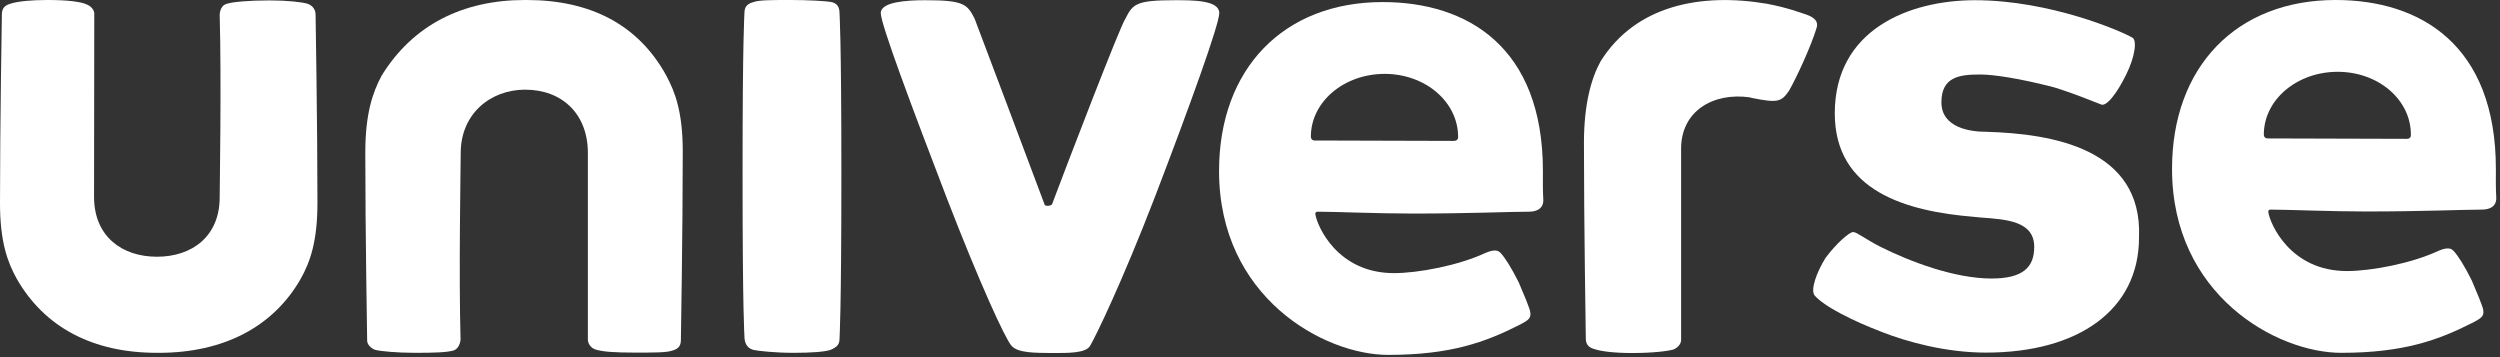<?xml version="1.0" encoding="UTF-8" standalone="no"?>
<svg width="140px" height="20px" viewBox="0 0 140 20" version="1.1" xmlns="http://www.w3.org/2000/svg" xmlns:xlink="http://www.w3.org/1999/xlink">
    <rect x="0" y="0" width="140" height="20" fill="#333333" stroke="none"/>
    <!-- Generator: Sketch 3.6.1 (26313) - http://www.bohemiancoding.com/sketch -->
    <title>White Logo</title>
    <desc>Created with Sketch.</desc>
    <defs></defs>
    <g id="Page-1" stroke="none" stroke-width="1" fill="none" fill-rule="evenodd">
        <g id="Desktop-HD-Copy-2" transform="translate(-53, -31)" fill="#FFFFFF">
            <g id="White-Logo" transform="translate(53, 31)">
                <path d="M101.731,1.557 C101.835,1.244 101.65,1 101.211,0.837 C100.899,0.732 100.068,0.418 98.936,0.209 C95.216,-0.418 91.589,0.314 89.637,3.429 C89.117,4.37 88.701,5.811 88.701,8.008 C88.701,12.587 88.805,18.723 88.805,18.932 C88.805,19.246 88.909,19.455 89.325,19.56 C89.637,19.665 90.353,19.769 91.393,19.769 C92.536,19.769 93.437,19.665 93.749,19.56 C94.165,19.351 94.142,19.037 94.142,19.037 L94.142,8.321 C94.142,6.241 95.909,5.16 97.988,5.451 L98.11,5.486 C99.554,5.776 99.759,5.706 100.186,5.079 C100.602,4.358 101.419,2.592 101.731,1.557" id="Fill-1"></path>
                <path d="M8.79,14.377 C10.754,14.377 12.302,13.238 12.302,11.053 C12.302,10.53 12.406,4.463 12.302,0.825 C12.302,0.825 12.302,0.302 12.718,0.209 C13.03,0.105 13.954,0.023 15.086,0.023 C16.114,0.023 16.876,0.116 17.177,0.198 C17.477,0.279 17.673,0.511 17.673,0.825 C17.673,1.034 17.777,6.904 17.777,11.366 C17.777,13.54 17.361,14.679 16.842,15.609 C15.305,18.305 12.521,19.758 8.894,19.758 L8.79,19.758 C5.175,19.758 2.483,18.316 0.936,15.609 C0.416,14.667 0,13.54 0,11.366 C0,6.904 0.104,0.953 0.104,0.848 C0.104,0.535 0.185,0.314 0.612,0.198 C1.04,0.07 1.744,0 2.68,0 C3.823,0 4.47,0.105 4.759,0.209 C5.279,0.384 5.279,0.744 5.279,0.744 C5.279,4.382 5.267,10.541 5.267,11.053 C5.279,13.238 6.827,14.377 8.79,14.377" id="Fill-2"></path>
                <path d="M56.635,19.351 C56.277,18.932 54.88,15.899 53.031,11.122 C51.079,6.032 49.323,1.36 49.323,0.732 C49.323,0.105 50.767,0.012 51.795,0.012 C53.955,0.012 54.163,0.221 54.579,1.046 C54.787,1.569 57.871,9.786 58.495,11.448 C58.495,11.552 58.807,11.552 58.911,11.448 C59.731,9.263 62.723,1.464 63.023,1.046 C63.439,0.209 63.647,0.012 65.807,0.012 C66.835,0.012 68.279,0.012 68.279,0.732 C68.279,1.36 66.627,5.939 64.675,11.029 C62.827,15.818 61.371,18.816 61.048,19.362 C60.805,19.781 59.858,19.769 58.922,19.769 C57.987,19.758 56.993,19.781 56.635,19.351" id="Fill-3"></path>
                <path d="M29.49,0 C33.094,0 35.762,1.406 37.31,4.23 C37.818,5.172 38.234,6.299 38.234,8.484 C38.234,12.97 38.13,18.921 38.13,19.025 C38.13,19.339 38.026,19.537 37.622,19.641 C37.31,19.746 36.594,19.746 35.566,19.746 C34.434,19.746 33.706,19.7 33.314,19.56 C32.932,19.409 32.921,19.037 32.921,19.037 L32.921,8.566 C32.921,6.369 31.465,5.021 29.409,5.021 C27.457,5.021 25.8,6.381 25.8,8.566 C25.8,9.089 25.687,15.364 25.791,19.025 C25.791,19.025 25.758,19.514 25.388,19.63 C25.007,19.734 24.361,19.758 23.229,19.758 C22.201,19.758 21.335,19.665 21.069,19.607 C20.803,19.548 20.561,19.293 20.561,19.084 C20.561,18.874 20.457,13.052 20.457,8.554 C20.457,6.357 20.873,5.16 21.381,4.219 C23.125,1.406 25.898,0 29.398,0 L29.49,0" id="Fill-4"></path>
                <path d="M42.196,19.595 C41.781,19.49 41.688,19.13 41.688,18.828 C41.688,18.723 41.584,17.689 41.584,9.681 C41.584,1.999 41.688,0.848 41.688,0.744 C41.688,0.43 41.792,0.221 42.196,0.116 C42.508,0 43.224,0 44.252,0 C45.269,0 46.205,0.058 46.505,0.105 C46.898,0.163 47.013,0.418 47.013,0.732 C47.013,0.837 47.117,1.987 47.117,9.67 C47.117,17.666 47.013,18.863 47.013,18.967 C47.013,19.281 46.886,19.432 46.505,19.595 C46.193,19.7 45.465,19.758 44.437,19.758 C43.409,19.758 42.45,19.653 42.196,19.595" id="Fill-5"></path>
                <path d="M111.203,7.38 C110.371,7.38 108.719,7.171 108.719,5.73 C108.719,4.277 109.771,4.172 110.903,4.172 C111.619,4.172 113.074,4.382 115.038,4.893 C116.378,5.311 117.314,5.73 117.625,5.834 C117.937,6.044 118.561,5.207 119.069,4.172 C119.578,3.138 119.693,2.197 119.381,2.092 C118.861,1.778 114.83,0.012 110.602,0.012 C106.883,0.012 102.748,1.674 102.748,6.346 C102.748,10.704 106.733,11.831 110.556,12.145 L110.914,12.18 C112.358,12.285 113.917,12.378 113.917,13.83 C113.917,14.969 113.282,15.597 111.526,15.597 C109.459,15.597 106.975,14.656 105.323,13.83 C104.492,13.412 103.983,12.994 103.776,12.994 C103.568,12.994 102.84,13.621 102.228,14.446 C101.708,15.283 101.396,16.213 101.604,16.527 C102.124,17.154 103.776,17.979 105.427,18.607 C106.767,19.13 108.939,19.746 111.215,19.746 C116.378,19.746 119.785,17.363 119.785,13.296 C119.993,8.31 114.922,7.485 111.203,7.38" id="Fill-6"></path>
                <path d="M139.769,9.46 C139.769,2.499 135.53,0 130.794,0 C125.238,0 121.634,3.742 121.634,9.46 C121.634,16.527 127.502,19.758 131.106,19.758 C134.606,19.758 136.558,19.037 138.417,18.096 C139.041,17.782 139.134,17.677 139.041,17.259 C138.937,16.945 138.729,16.422 138.417,15.701 C138.002,14.865 137.62,14.272 137.389,14.04 C137.262,13.912 137.078,13.83 136.569,14.04 C135.033,14.76 132.769,15.179 131.429,15.179 C128.241,15.179 127.12,12.517 127.028,11.889 C127.017,11.785 127.04,11.738 127.178,11.738 C128.102,11.738 130.517,11.843 132.48,11.843 C135.668,11.843 137.932,11.738 138.972,11.738 C139.422,11.738 139.781,11.576 139.792,11.111 C139.757,10.39 139.769,10.193 139.769,9.46 L139.769,9.46 Z M134.779,7.775 L126.982,7.752 C126.774,7.752 126.774,7.543 126.774,7.543 C126.774,5.567 128.645,4.021 130.909,4.021 C133.173,4.021 135.01,5.567 135.01,7.543 C135.021,7.752 134.86,7.775 134.779,7.775 L134.779,7.775 Z" id="Fill-7"></path>
                <path d="M86.403,9.577 C86.403,2.615 82.163,0.116 77.427,0.116 C71.871,0.116 68.267,3.859 68.267,9.577 C68.267,16.643 74.135,19.874 77.739,19.874 C81.239,19.874 83.191,19.153 85.051,18.212 C85.675,17.898 85.767,17.793 85.675,17.375 C85.571,17.061 85.363,16.538 85.051,15.818 C84.635,14.981 84.254,14.388 84.023,14.156 C83.896,14.028 83.711,13.947 83.203,14.156 C81.667,14.876 79.403,15.295 78.063,15.295 C74.875,15.295 73.754,12.633 73.662,12.006 C73.65,11.901 73.673,11.855 73.812,11.855 C74.736,11.855 77.15,11.959 79.114,11.959 C82.302,11.959 84.566,11.855 85.606,11.855 C86.056,11.855 86.414,11.692 86.426,11.227 C86.391,10.506 86.403,10.309 86.403,9.577 L86.403,9.577 Z M81.413,7.891 L73.616,7.868 C73.408,7.868 73.408,7.659 73.408,7.659 C73.408,5.683 75.279,4.137 77.543,4.137 C79.807,4.137 81.655,5.695 81.655,7.671 C81.655,7.868 81.493,7.891 81.413,7.891 L81.413,7.891 Z" id="Fill-8"></path>
            </g>
        </g>
    </g>
</svg>